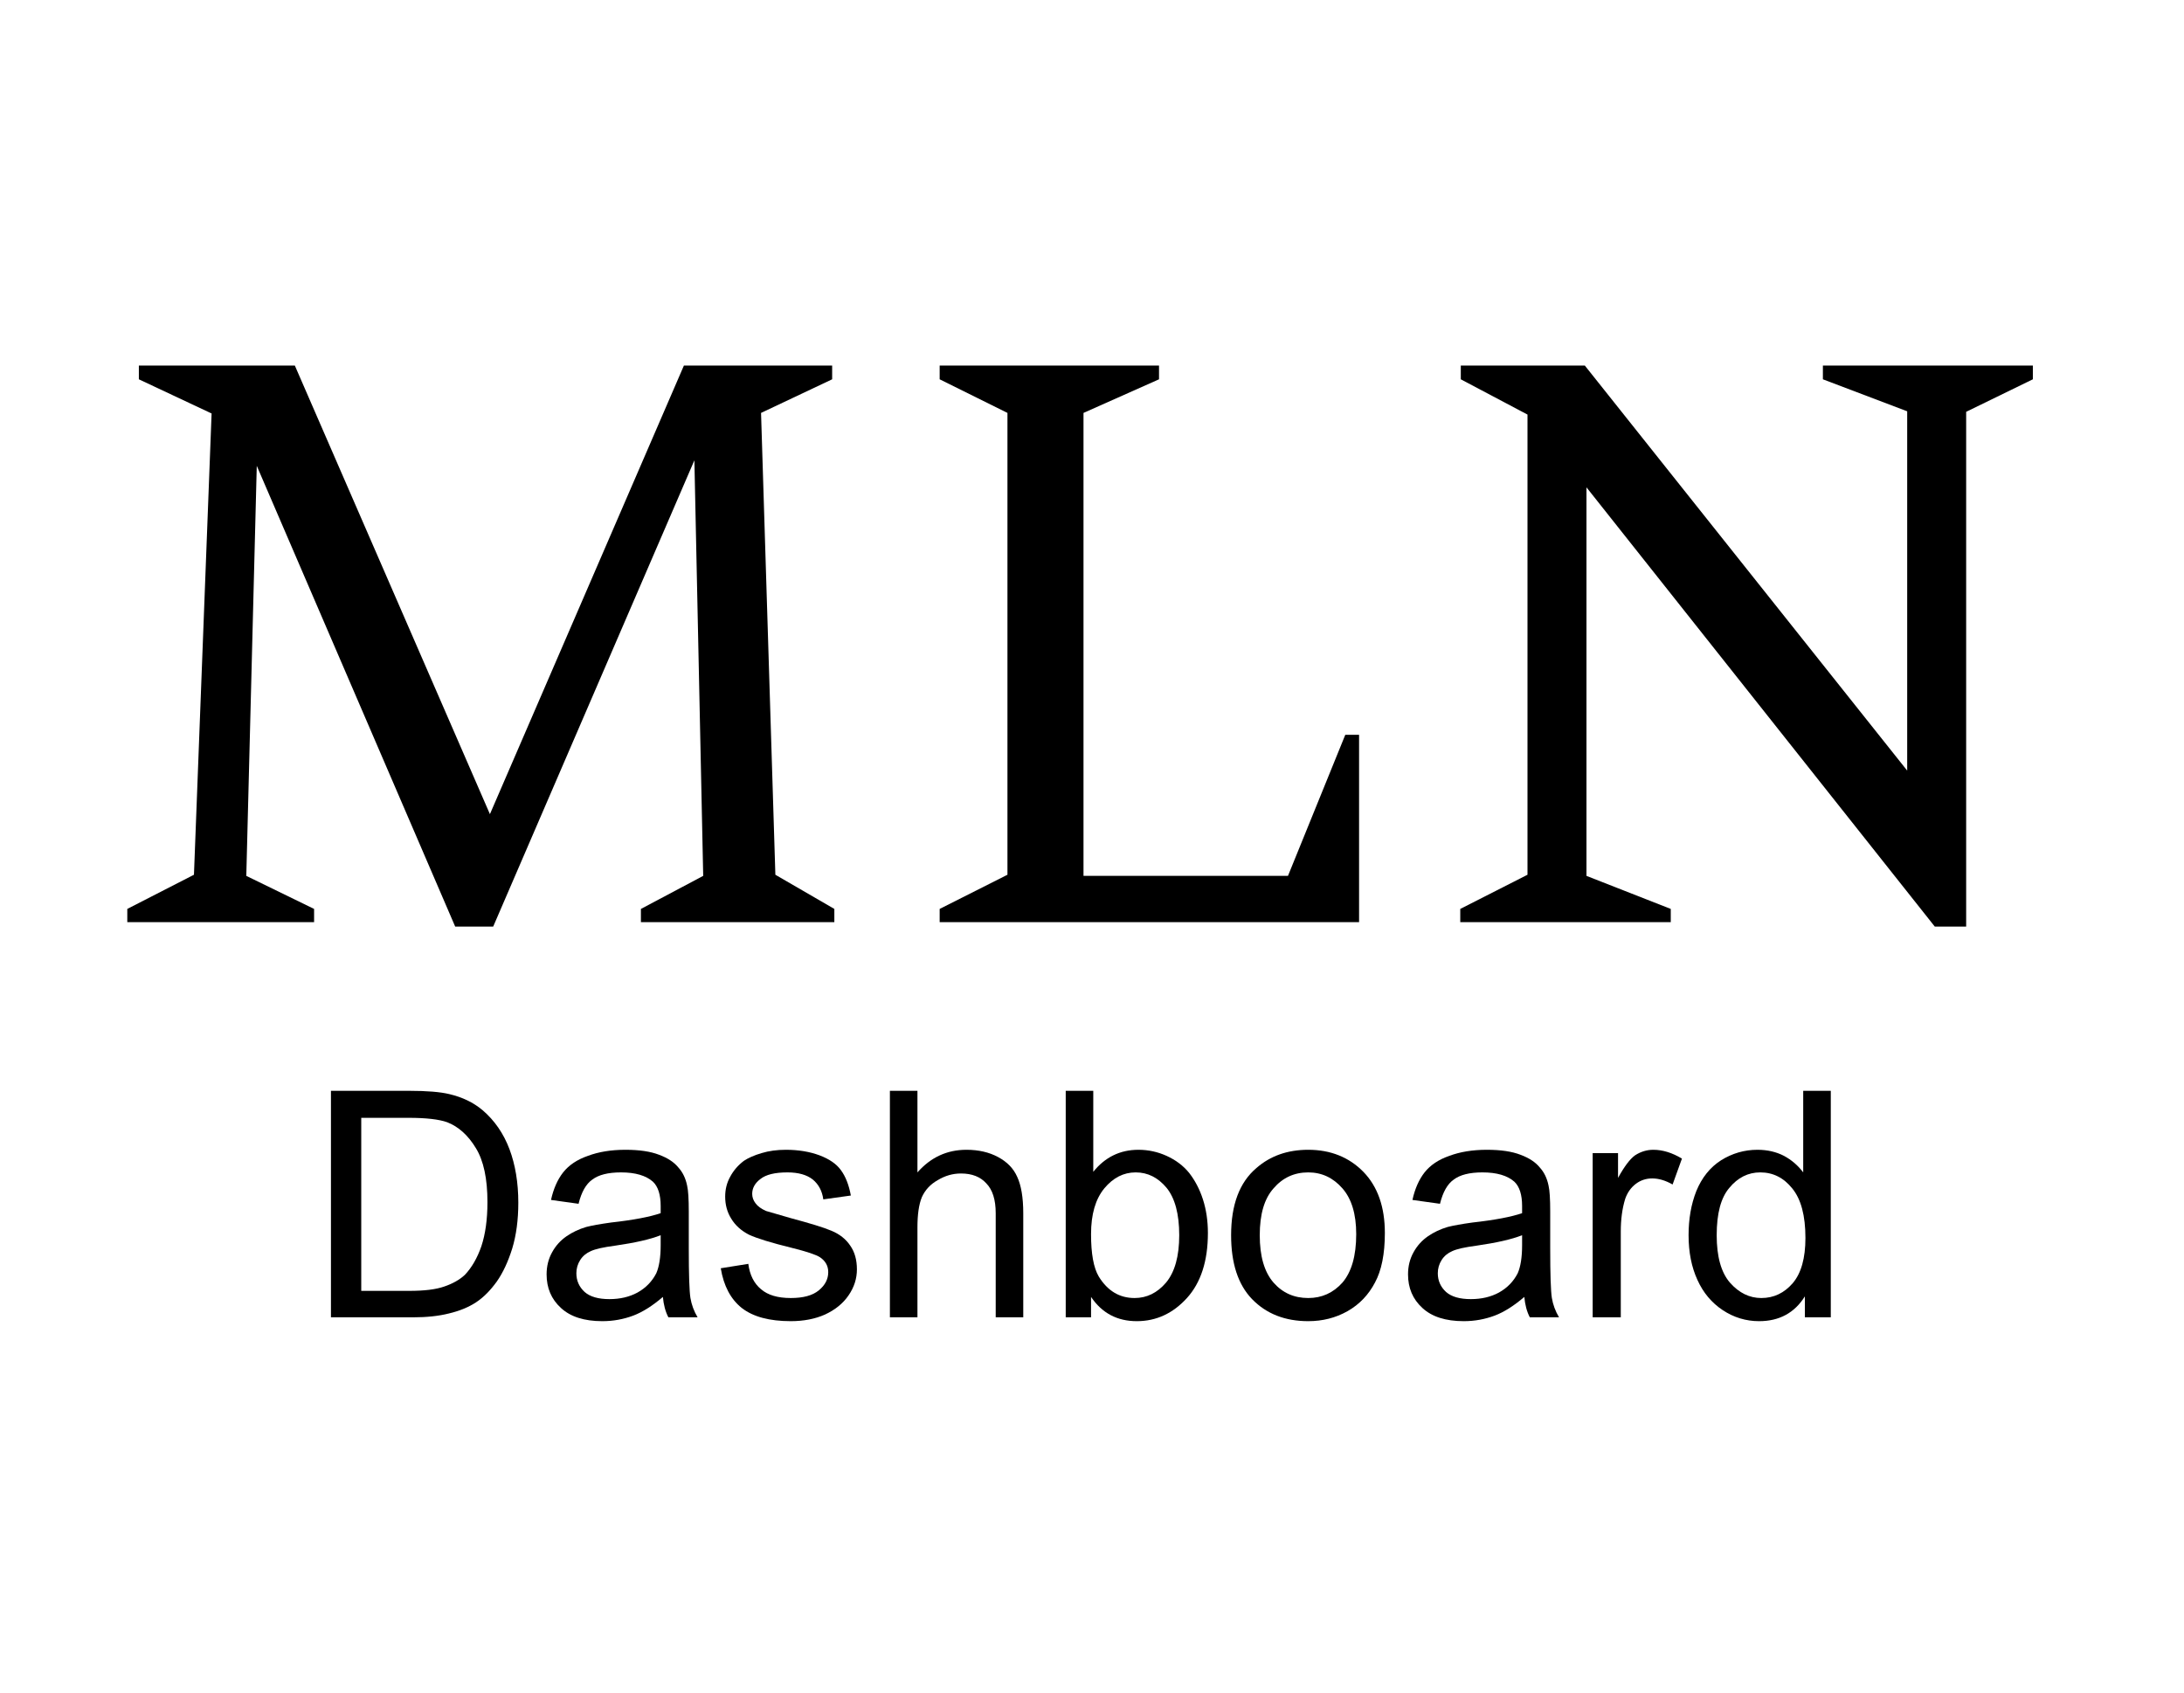 <?xml version="1.0" encoding="UTF-8" standalone="no"?>
<svg 
   width="61.92pt"
   height="48pt"
   viewBox="0 0 61.92 48"
   version="1.2"
   id="svg78"
   xmlns:xlink="http://www.w3.org/1999/xlink"
   xmlns="http://www.w3.org/2000/svg"
   xmlns:svg="http://www.w3.org/2000/svg" content="%3Cmxfile%20host%3D%22app.diagrams.net%22%20modified%3D%222022-04-01T01%3A29%3A46.539Z%22%20agent%3D%225.0%20(X11%3B%20Linux%20x86_64)%20AppleWebKit%2F537.36%20(KHTML%2C%20like%20Gecko)%20Chrome%2F100.0.49.60%20Safari%2F537.36%22%20etag%3D%22va2CvWORR_4TBBZYH8Sm%22%20version%3D%2217.4.0%22%20type%3D%22google%22%3E%3Cdiagram%20id%3D%22cLekWOF-Ubmw1Cq9hFH0%22%20name%3D%22Page-1%22%3EzZXBbtswDIafxscVtoQs3bFJm%2FawFgOMYcBumqVYQmTRkJU66dOPiunYnjOsPQTYRRA%2F0pT5%2F3KS8HV1ePSi1s8glU1YKg8Jv08YW%2FIM1wiOHVhkvAOlN7JD2QBy86YIpkT3RqpmUhgAbDD1FBbgnCrChAnvoZ2WbcFOT61FSSemA8gLYdWs7IeRQRPN0lH5kzKlpqNvF5SoRF9MoNFCQjtC%2FCHhaw8Qul11WCsbtet16Z7b%2FCV7fjGvXHjPA6ufL7vvW%2Baedpv825IBf6u%2FfCIzXoXd08D0suHYK%2BBh76SKTdKEr1ptgsprUcRsi5Yj06GyGGW43YILZCJnMTbWrsGCR%2BDAIV81wcNO%2FQHnw9B8r8oHdRghGu5RQaWCP2IJZVlvCd207DPF7eDbLSE9cqwvE3RTynPnQUzckJ4f0Dabafv89WUmL04XphpeFOiCkMKa0mFYoGYK%2BSpqZfDq3lGiMlLGYy6aNrV15hvGG1EZG8XMa%2FyyvLB9Hez9qZMOAb9CtuB3uKBUcYkFzU0JUFolatPcFFCdEkVzKt1su664Hfe9hv%2FL9%2FnPr%2BU%2Fm%2Fl%2FLxr9C4SX%2F%2BktuIIL5%2FgfLmQfdwHD4dfzlBv9BfGH3w%3D%3D%3C%2Fdiagram%3E%3C%2Fmxfile%3E">
  <defs
     id="defs43">
    <g
       id="g41">
      <symbol
         overflow="visible"
         id="glyph0-0">
        <path
           style="stroke:none;"
           d=""
           id="path2" />
      </symbol>
      <symbol
         overflow="visible"
         id="glyph0-1">
        <path
           style="stroke:none;"
           d="M 1.438 0 L 1.438 -0.375 L 3.328 -1.344 L 3.828 -14.422 L 1.766 -15.391 L 1.766 -15.781 L 6.188 -15.781 L 11.719 -3.062 L 17.219 -15.781 L 21.422 -15.781 L 21.422 -15.391 L 19.406 -14.438 L 19.812 -1.344 L 21.484 -0.375 L 21.484 0 L 16 0 L 16 -0.375 L 17.766 -1.312 L 17.516 -13.094 L 11.812 0.125 L 10.734 0.125 L 5.109 -12.938 L 4.812 -1.312 L 6.734 -0.375 L 6.734 0 Z M 1.438 0 "
           id="path5" />
      </symbol>
      <symbol
         overflow="visible"
         id="glyph0-2">
        <path
           style="stroke:none;"
           d="M 1.547 0 L 1.547 -0.375 L 3.469 -1.344 L 3.469 -14.438 L 1.547 -15.391 L 1.547 -15.781 L 7.766 -15.781 L 7.766 -15.391 L 5.625 -14.438 L 5.625 -1.312 L 11.422 -1.312 L 13.047 -5.312 L 13.438 -5.312 L 13.438 0 Z M 1.547 0 "
           id="path8" />
      </symbol>
      <symbol
         overflow="visible"
         id="glyph0-3">
        <path
           style="stroke:none;"
           d="M 1.438 0 L 1.438 -0.375 L 3.344 -1.344 L 3.344 -14.391 L 1.453 -15.391 L 1.453 -15.781 L 4.969 -15.781 L 14.109 -4.297 L 14.109 -14.484 L 11.719 -15.391 L 11.719 -15.781 L 17.672 -15.781 L 17.672 -15.391 L 15.781 -14.469 L 15.781 0.125 L 14.891 0.125 L 5.016 -12.328 L 5.016 -1.312 L 7.406 -0.375 L 7.406 0 Z M 1.438 0 "
           id="path11" />
      </symbol>
      <symbol
         overflow="visible"
         id="glyph1-0">
        <path
           style="stroke:none;"
           d=""
           id="path14" />
      </symbol>
      <symbol
         overflow="visible"
         id="glyph1-1">
        <path
           style="stroke:none;"
           d="M 0.688 0 L 0.688 -6.422 L 2.906 -6.422 C 3.406 -6.422 3.785 -6.391 4.047 -6.328 C 4.41 -6.242 4.723 -6.094 4.984 -5.875 C 5.328 -5.582 5.582 -5.211 5.75 -4.766 C 5.914 -4.328 6 -3.82 6 -3.25 C 6 -2.758 5.941 -2.328 5.828 -1.953 C 5.711 -1.578 5.566 -1.266 5.391 -1.016 C 5.211 -0.766 5.016 -0.566 4.797 -0.422 C 4.586 -0.285 4.332 -0.18 4.031 -0.109 C 3.738 -0.035 3.398 0 3.016 0 Z M 1.547 -0.75 L 2.906 -0.75 C 3.332 -0.75 3.664 -0.789 3.906 -0.875 C 4.145 -0.957 4.336 -1.066 4.484 -1.203 C 4.68 -1.41 4.836 -1.68 4.953 -2.016 C 5.066 -2.359 5.125 -2.773 5.125 -3.266 C 5.125 -3.93 5.016 -4.441 4.797 -4.797 C 4.578 -5.16 4.305 -5.406 3.984 -5.531 C 3.754 -5.613 3.391 -5.656 2.891 -5.656 L 1.547 -5.656 Z M 1.547 -0.75 "
           id="path17" />
      </symbol>
      <symbol
         overflow="visible"
         id="glyph1-2">
        <path
           style="stroke:none;"
           d="M 3.625 -0.578 C 3.332 -0.328 3.051 -0.148 2.781 -0.047 C 2.508 0.055 2.219 0.109 1.906 0.109 C 1.395 0.109 1.004 -0.016 0.734 -0.266 C 0.461 -0.516 0.328 -0.832 0.328 -1.219 C 0.328 -1.445 0.379 -1.656 0.484 -1.844 C 0.586 -2.031 0.723 -2.18 0.891 -2.297 C 1.055 -2.41 1.242 -2.5 1.453 -2.562 C 1.609 -2.602 1.844 -2.645 2.156 -2.688 C 2.789 -2.758 3.258 -2.848 3.562 -2.953 C 3.562 -3.055 3.562 -3.125 3.562 -3.156 C 3.562 -3.477 3.488 -3.707 3.344 -3.844 C 3.145 -4.02 2.844 -4.109 2.438 -4.109 C 2.07 -4.109 1.801 -4.039 1.625 -3.906 C 1.445 -3.781 1.316 -3.551 1.234 -3.219 L 0.453 -3.328 C 0.523 -3.648 0.641 -3.91 0.797 -4.109 C 0.961 -4.316 1.195 -4.473 1.5 -4.578 C 1.801 -4.691 2.156 -4.75 2.562 -4.75 C 2.957 -4.75 3.273 -4.703 3.516 -4.609 C 3.766 -4.516 3.945 -4.395 4.062 -4.25 C 4.188 -4.113 4.27 -3.941 4.312 -3.734 C 4.344 -3.598 4.359 -3.352 4.359 -3 L 4.359 -1.953 C 4.359 -1.211 4.375 -0.742 4.406 -0.547 C 4.438 -0.359 4.504 -0.176 4.609 0 L 3.781 0 C 3.695 -0.164 3.645 -0.359 3.625 -0.578 Z M 3.562 -2.328 C 3.27 -2.211 2.836 -2.113 2.266 -2.031 C 1.941 -1.988 1.711 -1.938 1.578 -1.875 C 1.453 -1.82 1.352 -1.738 1.281 -1.625 C 1.207 -1.508 1.172 -1.383 1.172 -1.25 C 1.172 -1.039 1.25 -0.863 1.406 -0.719 C 1.562 -0.582 1.797 -0.516 2.109 -0.516 C 2.41 -0.516 2.676 -0.578 2.906 -0.703 C 3.145 -0.836 3.32 -1.02 3.438 -1.25 C 3.52 -1.438 3.562 -1.703 3.562 -2.047 Z M 3.562 -2.328 "
           id="path20" />
      </symbol>
      <symbol
         overflow="visible"
         id="glyph1-3">
        <path
           style="stroke:none;"
           d="M 0.281 -1.391 L 1.062 -1.516 C 1.102 -1.203 1.223 -0.961 1.422 -0.797 C 1.617 -0.629 1.898 -0.547 2.266 -0.547 C 2.617 -0.547 2.883 -0.617 3.062 -0.766 C 3.238 -0.91 3.328 -1.082 3.328 -1.281 C 3.328 -1.457 3.25 -1.598 3.094 -1.703 C 2.988 -1.773 2.723 -1.863 2.297 -1.969 C 1.711 -2.113 1.305 -2.238 1.078 -2.344 C 0.859 -2.457 0.691 -2.609 0.578 -2.797 C 0.461 -2.984 0.406 -3.191 0.406 -3.422 C 0.406 -3.629 0.453 -3.816 0.547 -3.984 C 0.641 -4.16 0.77 -4.312 0.938 -4.438 C 1.062 -4.52 1.227 -4.594 1.438 -4.656 C 1.645 -4.719 1.875 -4.75 2.125 -4.75 C 2.488 -4.75 2.805 -4.695 3.078 -4.594 C 3.359 -4.488 3.562 -4.348 3.688 -4.172 C 3.82 -3.992 3.914 -3.754 3.969 -3.453 L 3.188 -3.344 C 3.156 -3.582 3.055 -3.77 2.891 -3.906 C 2.723 -4.039 2.484 -4.109 2.172 -4.109 C 1.816 -4.109 1.562 -4.047 1.406 -3.922 C 1.25 -3.805 1.172 -3.664 1.172 -3.5 C 1.172 -3.406 1.203 -3.316 1.266 -3.234 C 1.328 -3.148 1.426 -3.078 1.562 -3.016 C 1.645 -2.992 1.879 -2.926 2.266 -2.812 C 2.816 -2.664 3.203 -2.547 3.422 -2.453 C 3.648 -2.359 3.828 -2.219 3.953 -2.031 C 4.078 -1.852 4.141 -1.629 4.141 -1.359 C 4.141 -1.098 4.062 -0.852 3.906 -0.625 C 3.75 -0.395 3.523 -0.211 3.234 -0.078 C 2.953 0.047 2.629 0.109 2.266 0.109 C 1.66 0.109 1.195 -0.016 0.875 -0.266 C 0.562 -0.516 0.363 -0.891 0.281 -1.391 Z M 0.281 -1.391 "
           id="path23" />
      </symbol>
      <symbol
         overflow="visible"
         id="glyph1-4">
        <path
           style="stroke:none;"
           d="M 0.594 0 L 0.594 -6.422 L 1.375 -6.422 L 1.375 -4.109 C 1.75 -4.535 2.211 -4.75 2.766 -4.75 C 3.109 -4.75 3.406 -4.68 3.656 -4.547 C 3.914 -4.41 4.098 -4.223 4.203 -3.984 C 4.316 -3.742 4.375 -3.398 4.375 -2.953 L 4.375 0 L 3.594 0 L 3.594 -2.953 C 3.594 -3.336 3.504 -3.617 3.328 -3.797 C 3.16 -3.984 2.922 -4.078 2.609 -4.078 C 2.379 -4.078 2.16 -4.016 1.953 -3.891 C 1.742 -3.773 1.594 -3.613 1.5 -3.406 C 1.414 -3.195 1.375 -2.91 1.375 -2.547 L 1.375 0 Z M 0.594 0 "
           id="path26" />
      </symbol>
      <symbol
         overflow="visible"
         id="glyph1-5">
        <path
           style="stroke:none;"
           d="M 1.312 0 L 0.594 0 L 0.594 -6.422 L 1.375 -6.422 L 1.375 -4.125 C 1.707 -4.539 2.133 -4.75 2.656 -4.75 C 2.938 -4.75 3.203 -4.691 3.453 -4.578 C 3.711 -4.461 3.926 -4.301 4.094 -4.094 C 4.258 -3.883 4.391 -3.633 4.484 -3.344 C 4.578 -3.051 4.625 -2.734 4.625 -2.391 C 4.625 -1.598 4.426 -0.984 4.031 -0.547 C 3.633 -0.109 3.16 0.109 2.609 0.109 C 2.055 0.109 1.625 -0.117 1.312 -0.578 Z M 1.312 -2.359 C 1.312 -1.805 1.383 -1.406 1.531 -1.156 C 1.781 -0.75 2.117 -0.547 2.547 -0.547 C 2.891 -0.547 3.188 -0.691 3.438 -0.984 C 3.688 -1.285 3.812 -1.734 3.812 -2.328 C 3.812 -2.93 3.691 -3.379 3.453 -3.672 C 3.211 -3.961 2.922 -4.109 2.578 -4.109 C 2.234 -4.109 1.938 -3.957 1.688 -3.656 C 1.438 -3.352 1.312 -2.922 1.312 -2.359 Z M 1.312 -2.359 "
           id="path29" />
      </symbol>
      <symbol
         overflow="visible"
         id="glyph1-6">
        <path
           style="stroke:none;"
           d="M 0.297 -2.328 C 0.297 -3.191 0.535 -3.828 1.016 -4.234 C 1.41 -4.578 1.898 -4.75 2.484 -4.75 C 3.117 -4.75 3.641 -4.539 4.047 -4.125 C 4.453 -3.707 4.656 -3.129 4.656 -2.391 C 4.656 -1.797 4.562 -1.328 4.375 -0.984 C 4.195 -0.641 3.938 -0.367 3.594 -0.172 C 3.258 0.016 2.891 0.109 2.484 0.109 C 1.828 0.109 1.297 -0.098 0.891 -0.516 C 0.492 -0.93 0.297 -1.535 0.297 -2.328 Z M 1.109 -2.328 C 1.109 -1.734 1.238 -1.285 1.5 -0.984 C 1.758 -0.691 2.086 -0.547 2.484 -0.547 C 2.867 -0.547 3.191 -0.691 3.453 -0.984 C 3.711 -1.285 3.844 -1.742 3.844 -2.359 C 3.844 -2.93 3.711 -3.363 3.453 -3.656 C 3.191 -3.957 2.867 -4.109 2.484 -4.109 C 2.086 -4.109 1.758 -3.957 1.5 -3.656 C 1.238 -3.363 1.109 -2.922 1.109 -2.328 Z M 1.109 -2.328 "
           id="path32" />
      </symbol>
      <symbol
         overflow="visible"
         id="glyph1-7">
        <path
           style="stroke:none;"
           d="M 0.578 0 L 0.578 -4.656 L 1.297 -4.656 L 1.297 -3.953 C 1.473 -4.273 1.633 -4.488 1.781 -4.594 C 1.938 -4.695 2.109 -4.75 2.297 -4.75 C 2.566 -4.75 2.836 -4.664 3.109 -4.5 L 2.844 -3.766 C 2.645 -3.879 2.453 -3.938 2.266 -3.938 C 2.086 -3.938 1.93 -3.883 1.797 -3.781 C 1.66 -3.676 1.562 -3.535 1.5 -3.359 C 1.414 -3.078 1.375 -2.77 1.375 -2.438 L 1.375 0 Z M 0.578 0 "
           id="path35" />
      </symbol>
      <symbol
         overflow="visible"
         id="glyph1-8">
        <path
           style="stroke:none;"
           d="M 3.609 0 L 3.609 -0.594 C 3.316 -0.125 2.883 0.109 2.312 0.109 C 1.938 0.109 1.594 0.004 1.281 -0.203 C 0.969 -0.41 0.727 -0.695 0.562 -1.062 C 0.395 -1.426 0.312 -1.848 0.312 -2.328 C 0.312 -2.785 0.383 -3.203 0.531 -3.578 C 0.688 -3.961 0.922 -4.254 1.234 -4.453 C 1.547 -4.648 1.891 -4.75 2.266 -4.75 C 2.547 -4.75 2.797 -4.691 3.016 -4.578 C 3.234 -4.461 3.414 -4.305 3.562 -4.109 L 3.562 -6.422 L 4.344 -6.422 L 4.344 0 Z M 1.109 -2.328 C 1.109 -1.723 1.234 -1.273 1.484 -0.984 C 1.742 -0.691 2.039 -0.547 2.375 -0.547 C 2.727 -0.547 3.023 -0.688 3.266 -0.969 C 3.504 -1.25 3.625 -1.676 3.625 -2.25 C 3.625 -2.883 3.5 -3.352 3.25 -3.656 C 3.008 -3.957 2.707 -4.109 2.344 -4.109 C 2 -4.109 1.707 -3.961 1.469 -3.672 C 1.227 -3.391 1.109 -2.941 1.109 -2.328 Z M 1.109 -2.328 "
           id="path38" />
      </symbol>
    </g>
  </defs>
  <g
     id="surface1">
    <g
       style="fill:#000000;fill-opacity:1"
       id="g47">
      <use
         xlink:href="#glyph0-1"
         x="2.171"
         y="26.145"
         id="use45"
         width="100%"
         height="100%" />
    </g>
    <g
       style="fill:#000000;fill-opacity:1"
       id="g51">
      <use
         xlink:href="#glyph0-2"
         x="25.094"
         y="26.145"
         id="use49"
         width="100%"
         height="100%" />
    </g>
    <g
       style="fill:#000000;fill-opacity:1"
       id="g55">
      <use
         xlink:href="#glyph0-3"
         x="39.963"
         y="26.145"
         id="use53"
         width="100%"
         height="100%" />
    </g>
    <g
       style="fill:#000000;fill-opacity:1"
       id="g75">
      <use
         xlink:href="#glyph1-1"
         x="8.695"
         y="37.349"
         id="use57"
         width="100%"
         height="100%" />
      <use
         xlink:href="#glyph1-2"
         x="15.169"
         y="37.349"
         id="use59"
         width="100%"
         height="100%" />
      <use
         xlink:href="#glyph1-3"
         x="20.154"
         y="37.349"
         id="use61"
         width="100%"
         height="100%" />
      <use
         xlink:href="#glyph1-4"
         x="24.636"
         y="37.349"
         id="use63"
         width="100%"
         height="100%" />
      <use
         xlink:href="#glyph1-5"
         x="29.621"
         y="37.349"
         id="use65"
         width="100%"
         height="100%" />
      <use
         xlink:href="#glyph1-6"
         x="34.607"
         y="37.349"
         id="use67"
         width="100%"
         height="100%" />
      <use
         xlink:href="#glyph1-2"
         x="39.592"
         y="37.349"
         id="use69"
         width="100%"
         height="100%" />
      <use
         xlink:href="#glyph1-7"
         x="44.577"
         y="37.349"
         id="use71"
         width="100%"
         height="100%" />
      <use
         xlink:href="#glyph1-8"
         x="47.562"
         y="37.349"
         id="use73"
         width="100%"
         height="100%" />
    </g>
  </g>
</svg>
